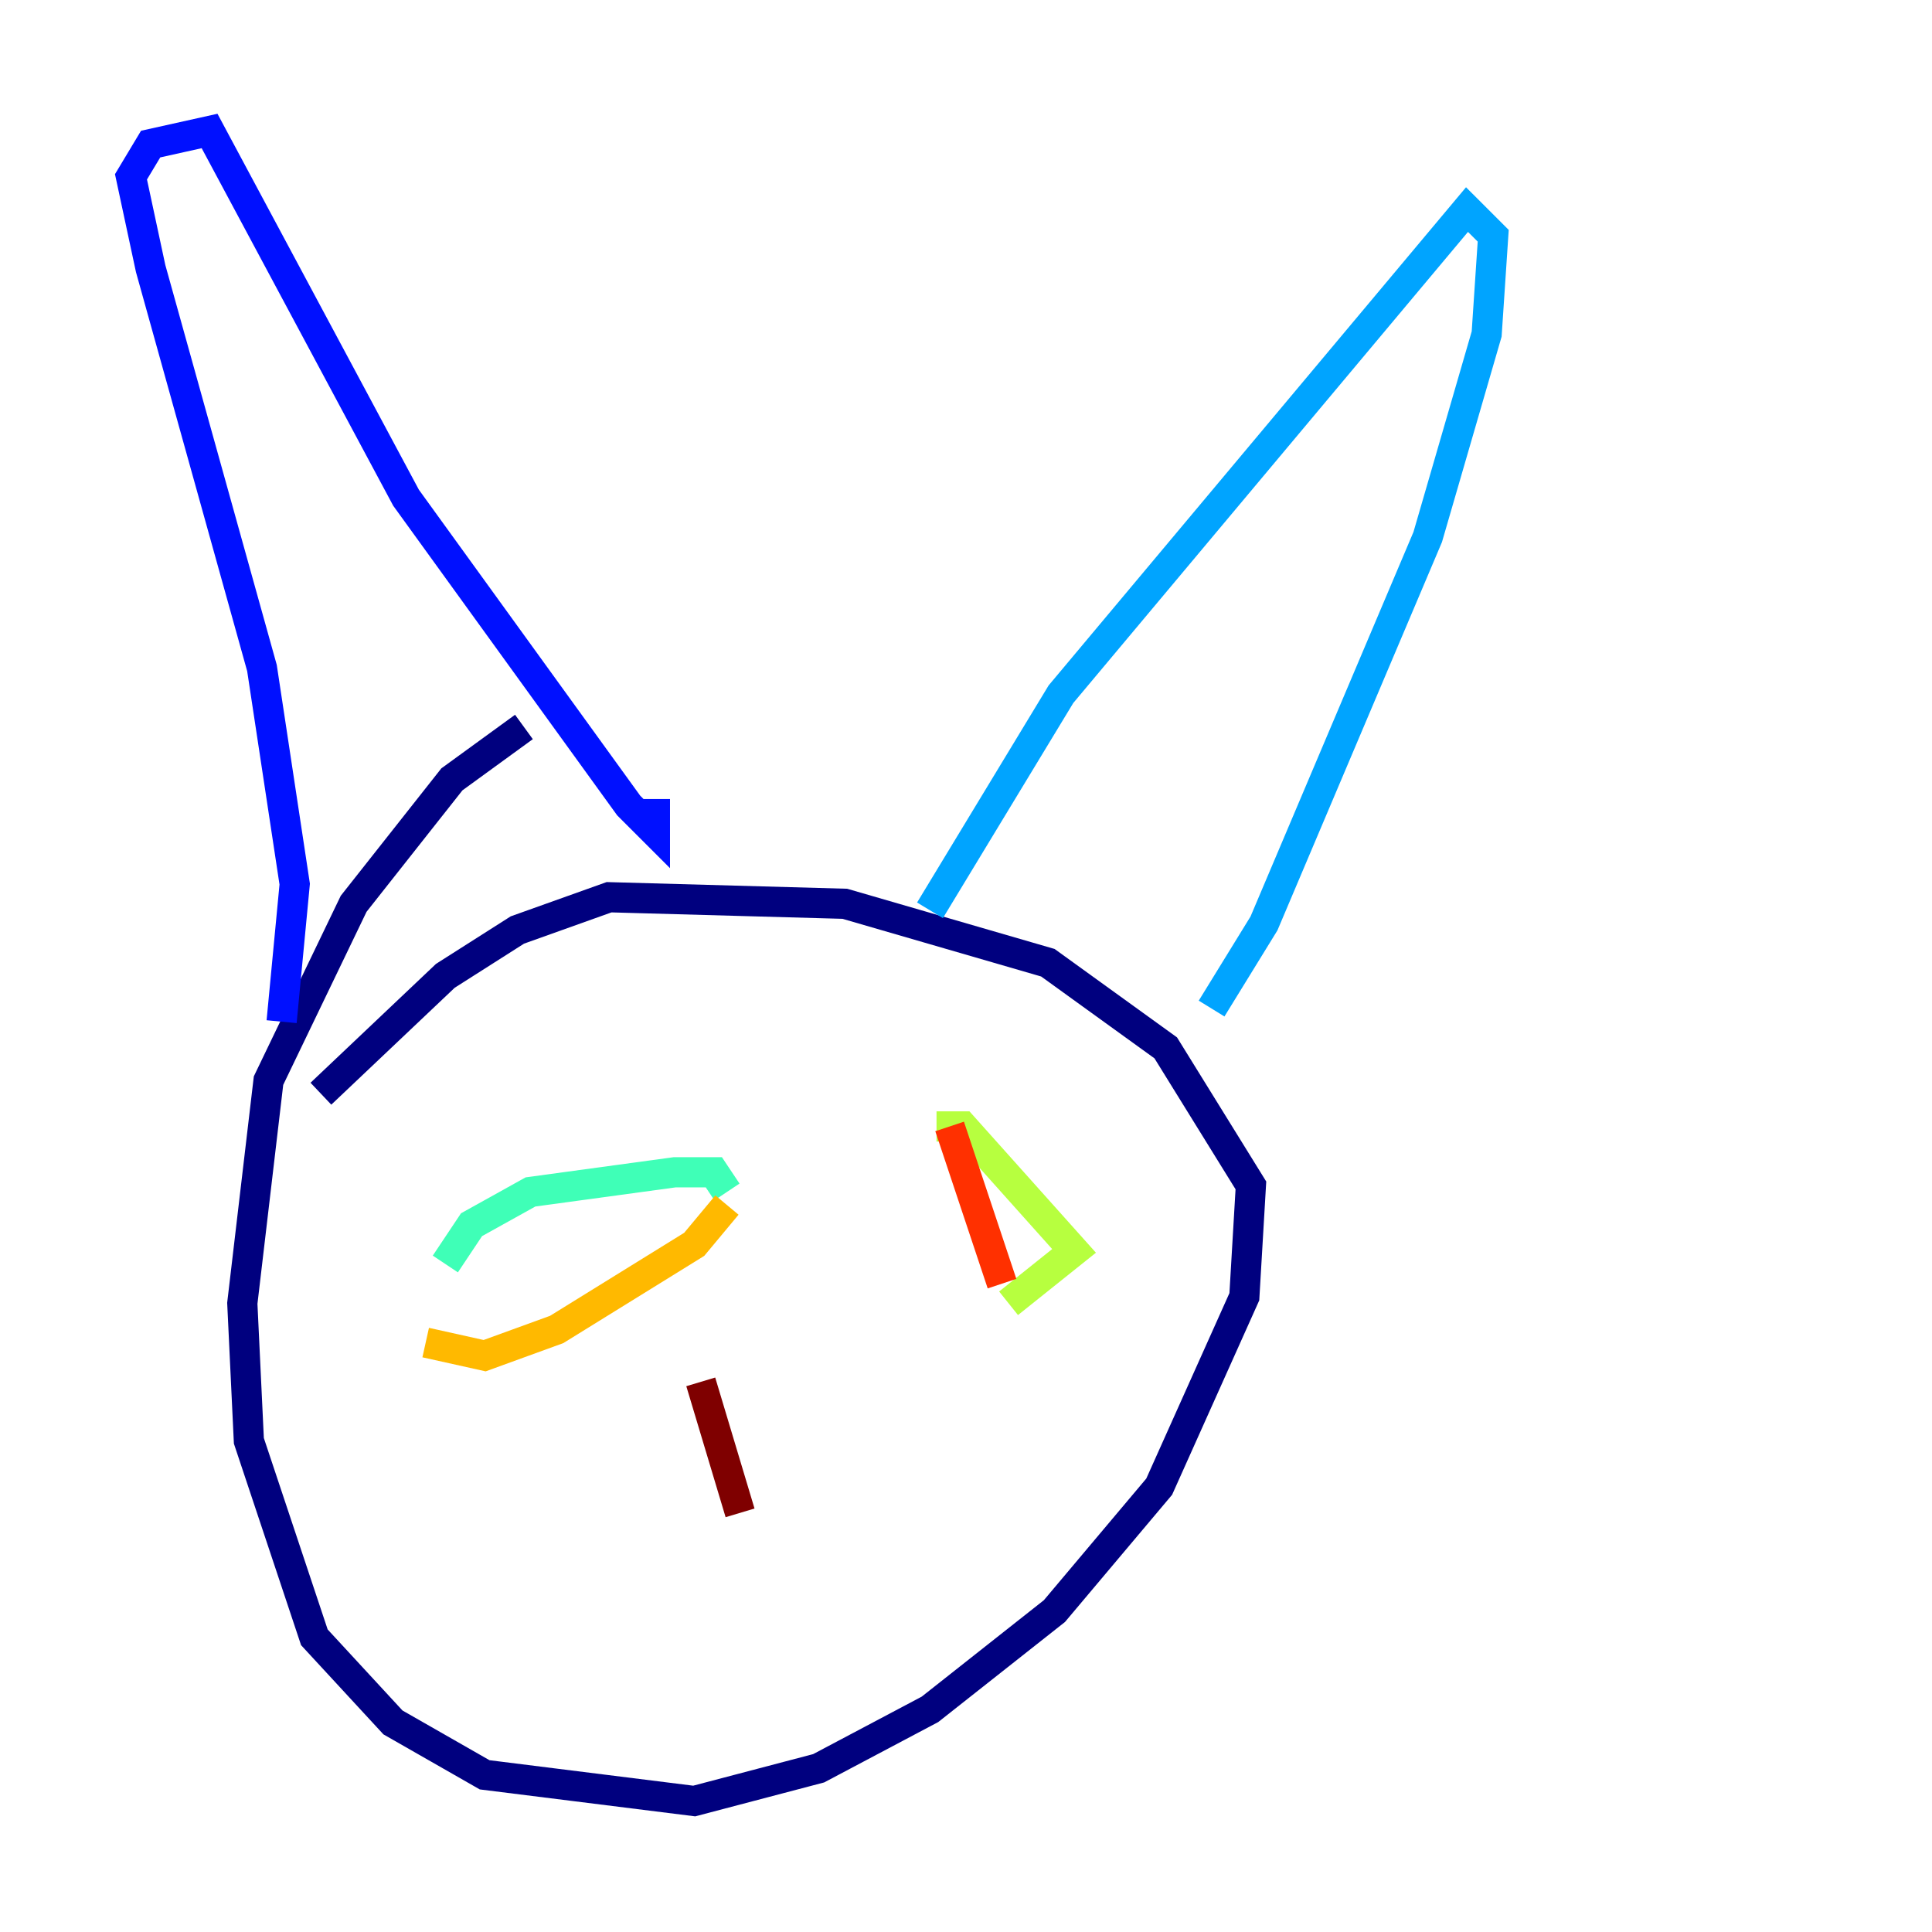 <?xml version="1.0" encoding="utf-8" ?>
<svg baseProfile="tiny" height="128" version="1.2" viewBox="0,0,128,128" width="128" xmlns="http://www.w3.org/2000/svg" xmlns:ev="http://www.w3.org/2001/xml-events" xmlns:xlink="http://www.w3.org/1999/xlink"><defs /><polyline fill="none" points="34.712,48.163 29.939,51.634 23.43,59.878 17.79,71.593 16.054,86.346 16.488,95.458 20.827,108.475 26.034,114.115 32.108,117.586 45.993,119.322 54.237,117.153 61.614,113.248 69.858,106.739 76.8,98.495 82.441,85.912 82.875,78.536 77.234,69.424 69.424,63.783 55.973,59.878 40.352,59.444 34.278,61.614 29.505,64.651 21.261,72.461" stroke="#00007f" stroke-width="2" /><polyline fill="none" points="18.658,67.688 19.525,58.576 17.356,44.258 9.98,17.79 8.678,11.715 9.98,9.546 13.885,8.678 26.902,32.976 41.654,53.37 43.39,55.105 43.39,52.936" stroke="#0010ff" stroke-width="2" /><polyline fill="none" points="61.614,60.312 70.291,45.993 97.193,13.885 98.929,15.62 98.495,22.129 94.59,35.58 83.742,61.18 80.271,66.82" stroke="#00a4ff" stroke-width="2" /><polyline fill="none" points="29.505,83.742 31.241,81.139 35.146,78.969 44.691,77.668 47.295,77.668 48.163,78.969" stroke="#3fffb7" stroke-width="2" /><polyline fill="none" points="62.047,74.63 63.783,74.63 71.159,82.875 66.82,86.346" stroke="#b7ff3f" stroke-width="2" /><polyline fill="none" points="28.203,88.949 32.108,89.817 36.881,88.081 45.993,82.441 48.163,79.837" stroke="#ffb900" stroke-width="2" /><polyline fill="none" points="62.915,74.63 66.386,85.044" stroke="#ff3000" stroke-width="2" /><polyline fill="none" points="46.427,91.552 49.031,100.231" stroke="#7f0000" stroke-width="2" /></svg>